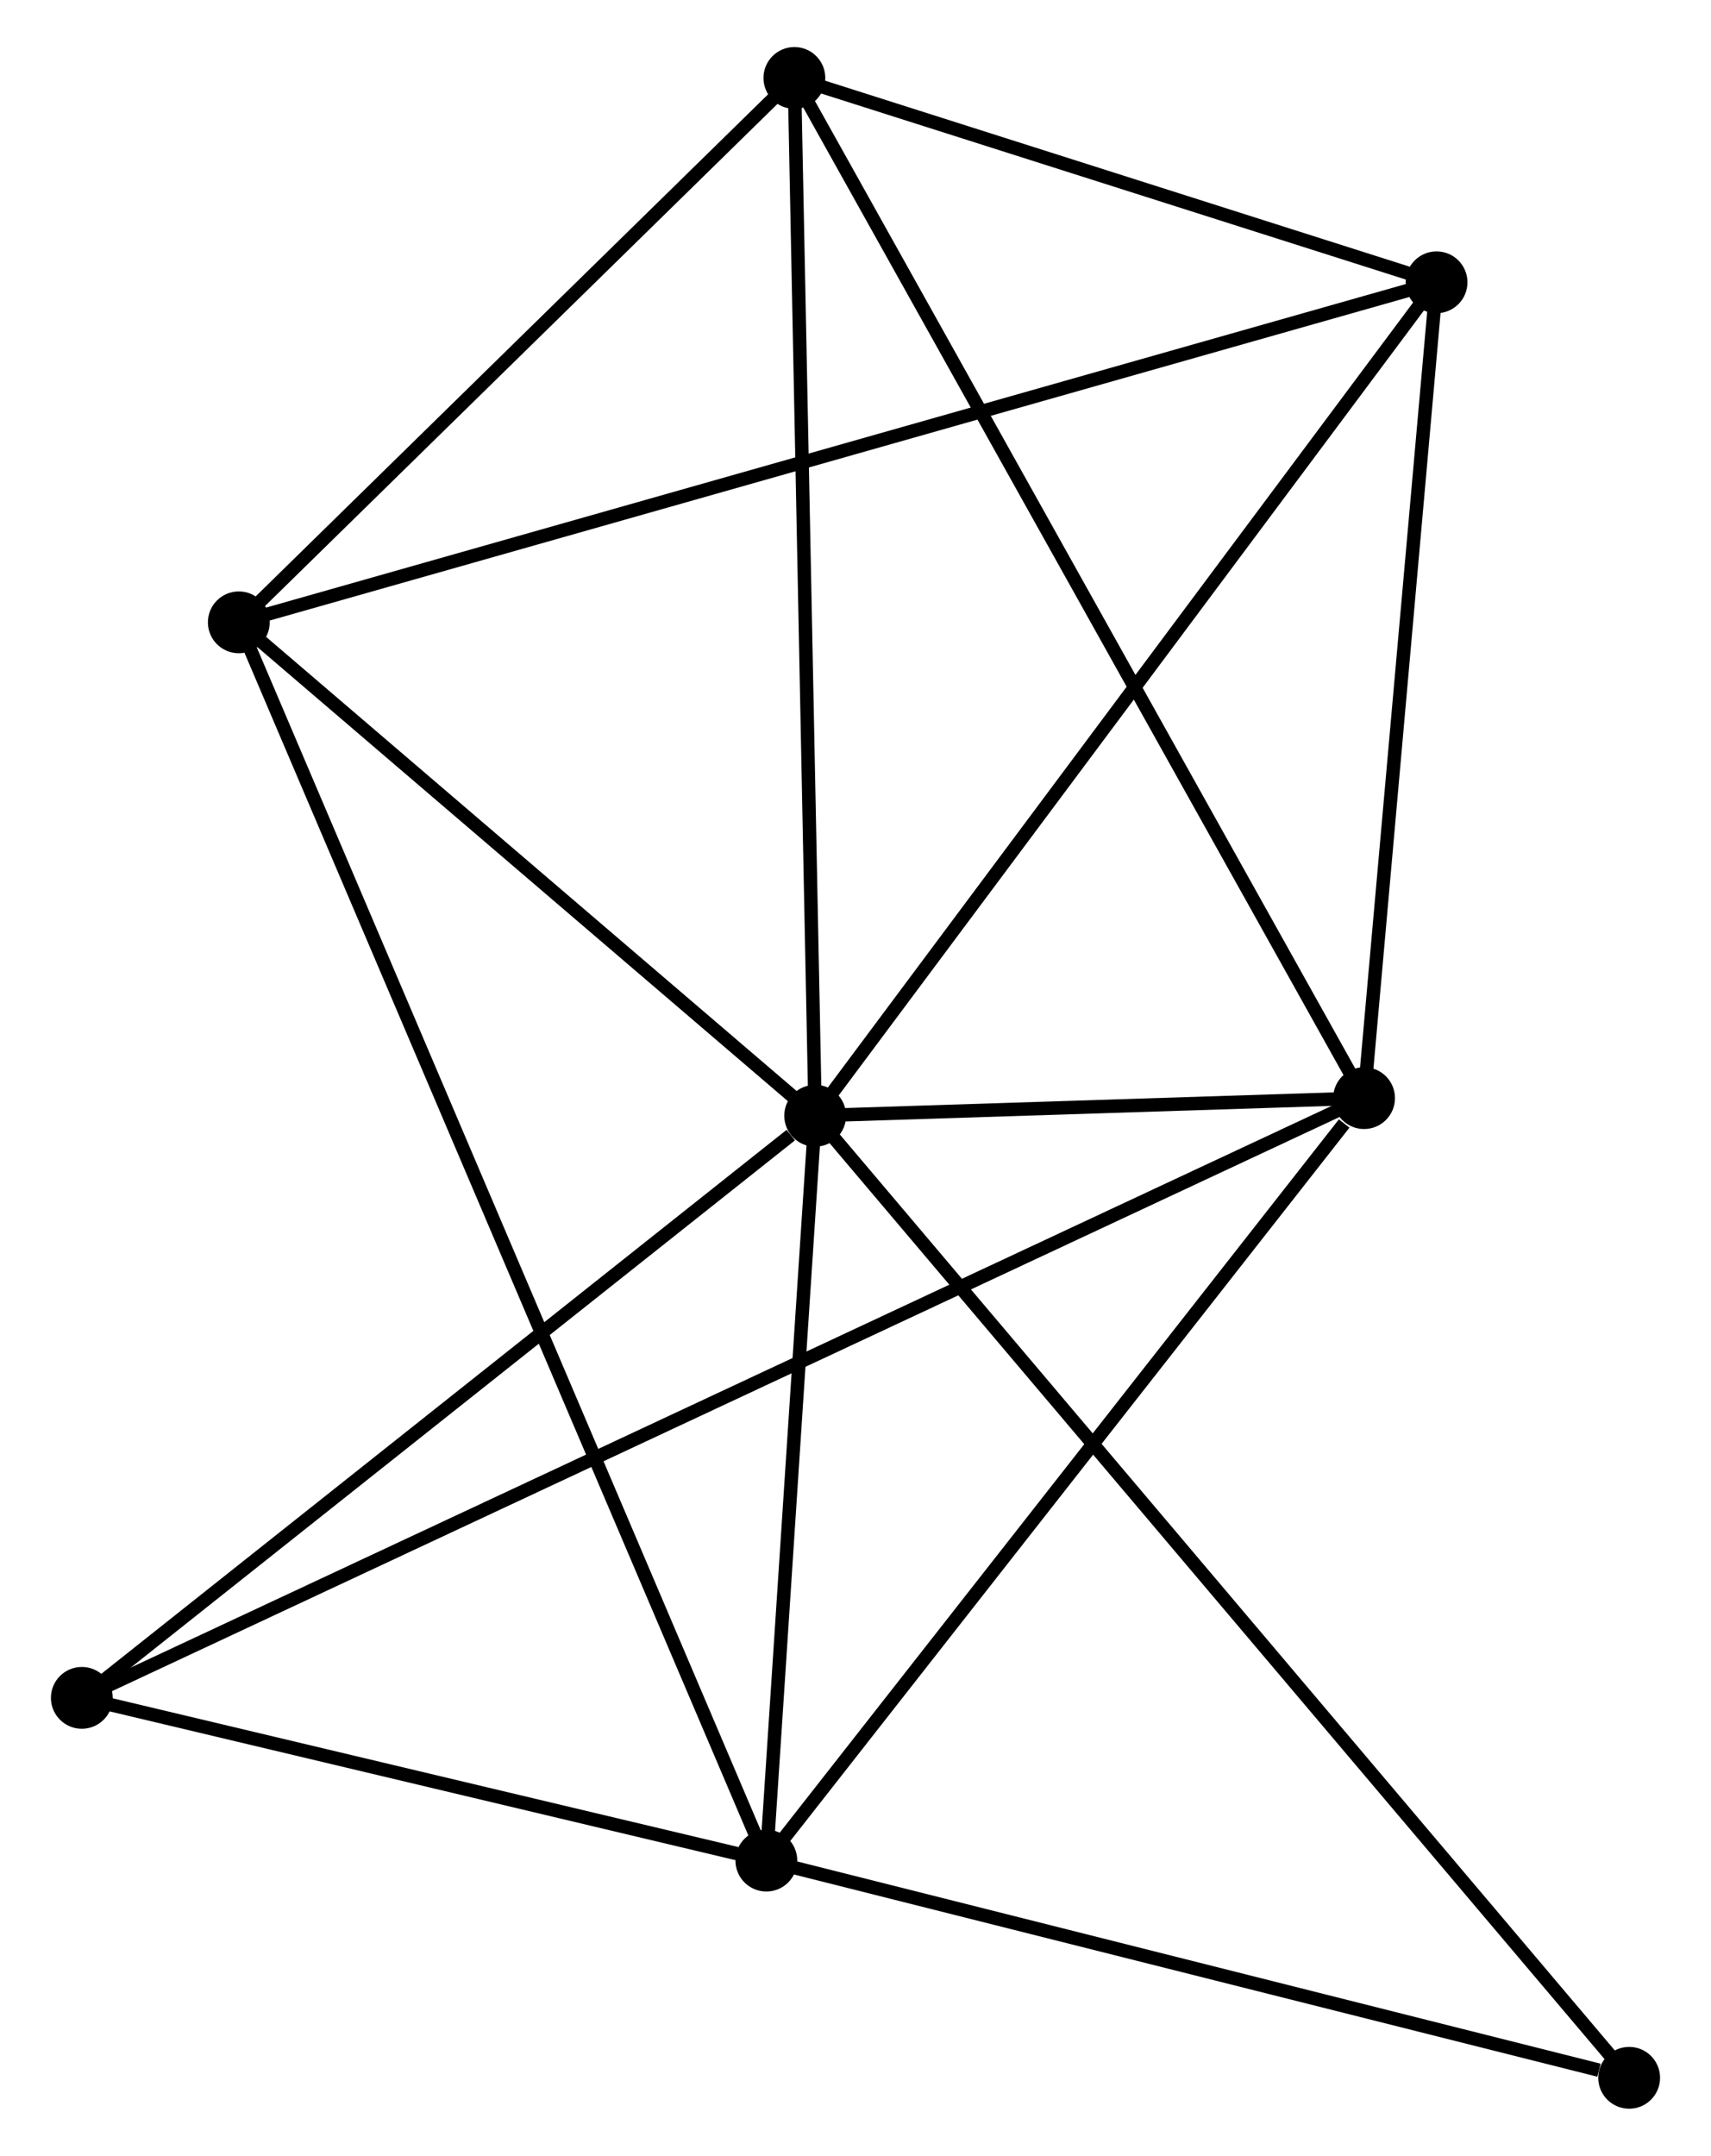 <?xml version="1.0" encoding="UTF-8" standalone="no"?>
<!DOCTYPE svg PUBLIC "-//W3C//DTD SVG 1.1//EN"
 "http://www.w3.org/Graphics/SVG/1.1/DTD/svg11.dtd">
<!-- Generated by graphviz version 2.36.0 (20140111.2315)
 -->
<!-- Title: %3 Pages: 1 -->
<svg width="127pt" height="160pt"
 viewBox="0.00 0.00 126.74 160.40" xmlns="http://www.w3.org/2000/svg" xmlns:xlink="http://www.w3.org/1999/xlink">
<g id="graph0" class="graph" transform="scale(1 1) rotate(0) translate(4 156.402)">
<title>%3</title>
<!-- 0 -->
<g id="node1" class="node"><title>0</title>
<ellipse fill="black" stroke="black" cx="56.37" cy="-73.384" rx="1.8" ry="1.8"/>
</g>
<!-- 1 -->
<g id="node2" class="node"><title>1</title>
<ellipse fill="black" stroke="black" cx="97.213" cy="-74.694" rx="1.8" ry="1.8"/>
</g>
<!-- 0&#45;&#45;1 -->
<g id="edge1" class="edge"><title>0&#45;&#45;1</title>
<path fill="none" stroke="black" d="M58.566,-73.455C65.724,-73.684 88.316,-74.409 95.202,-74.63"/>
</g>
<!-- 2 -->
<g id="node3" class="node"><title>2</title>
<ellipse fill="black" stroke="black" cx="52.737" cy="-17.961" rx="1.8" ry="1.8"/>
</g>
<!-- 0&#45;&#45;2 -->
<g id="edge2" class="edge"><title>0&#45;&#45;2</title>
<path fill="none" stroke="black" d="M56.249,-71.54C55.697,-63.126 53.422,-28.415 52.862,-19.869"/>
</g>
<!-- 3 -->
<g id="node4" class="node"><title>3</title>
<ellipse fill="black" stroke="black" cx="13.481" cy="-110.096" rx="1.8" ry="1.8"/>
</g>
<!-- 0&#45;&#45;3 -->
<g id="edge3" class="edge"><title>0&#45;&#45;3</title>
<path fill="none" stroke="black" d="M54.943,-74.606C48.431,-80.18 21.57,-103.171 14.957,-108.832"/>
</g>
<!-- 4 -->
<g id="node5" class="node"><title>4</title>
<ellipse fill="black" stroke="black" cx="102.607" cy="-135.397" rx="1.8" ry="1.8"/>
</g>
<!-- 0&#45;&#45;4 -->
<g id="edge4" class="edge"><title>0&#45;&#45;4</title>
<path fill="none" stroke="black" d="M57.513,-74.917C63.854,-83.422 94.669,-124.751 101.334,-133.69"/>
</g>
<!-- 5 -->
<g id="node6" class="node"><title>5</title>
<ellipse fill="black" stroke="black" cx="54.822" cy="-150.602" rx="1.8" ry="1.8"/>
</g>
<!-- 0&#45;&#45;5 -->
<g id="edge5" class="edge"><title>0&#45;&#45;5</title>
<path fill="none" stroke="black" d="M56.332,-75.293C56.118,-85.976 55.07,-138.252 54.859,-148.76"/>
</g>
<!-- 6 -->
<g id="node7" class="node"><title>6</title>
<ellipse fill="black" stroke="black" cx="1.8" cy="-30.07" rx="1.8" ry="1.8"/>
</g>
<!-- 0&#45;&#45;6 -->
<g id="edge6" class="edge"><title>0&#45;&#45;6</title>
<path fill="none" stroke="black" d="M54.554,-71.943C46.121,-65.249 10.864,-37.264 3.253,-31.223"/>
</g>
<!-- 7 -->
<g id="node8" class="node"><title>7</title>
<ellipse fill="black" stroke="black" cx="116.939" cy="-1.8" rx="1.8" ry="1.8"/>
</g>
<!-- 0&#45;&#45;7 -->
<g id="edge7" class="edge"><title>0&#45;&#45;7</title>
<path fill="none" stroke="black" d="M57.635,-71.889C65.518,-62.573 107.819,-12.579 115.681,-3.287"/>
</g>
<!-- 1&#45;&#45;2 -->
<g id="edge8" class="edge"><title>1&#45;&#45;2</title>
<path fill="none" stroke="black" d="M95.733,-72.807C88.86,-64.039 60.124,-27.384 53.921,-19.471"/>
</g>
<!-- 1&#45;&#45;4 -->
<g id="edge9" class="edge"><title>1&#45;&#45;4</title>
<path fill="none" stroke="black" d="M97.393,-76.714C98.212,-85.93 101.59,-123.947 102.421,-133.308"/>
</g>
<!-- 1&#45;&#45;5 -->
<g id="edge10" class="edge"><title>1&#45;&#45;5</title>
<path fill="none" stroke="black" d="M96.328,-76.28C90.811,-86.159 61.205,-139.172 55.703,-149.025"/>
</g>
<!-- 1&#45;&#45;6 -->
<g id="edge11" class="edge"><title>1&#45;&#45;6</title>
<path fill="none" stroke="black" d="M95.557,-73.92C83.976,-68.503 15.232,-36.352 3.502,-30.866"/>
</g>
<!-- 2&#45;&#45;3 -->
<g id="edge12" class="edge"><title>2&#45;&#45;3</title>
<path fill="none" stroke="black" d="M51.917,-19.885C46.808,-31.876 19.392,-96.223 14.296,-108.182"/>
</g>
<!-- 2&#45;&#45;6 -->
<g id="edge13" class="edge"><title>2&#45;&#45;6</title>
<path fill="none" stroke="black" d="M50.548,-18.481C42.17,-20.473 12.19,-27.6 3.924,-29.565"/>
</g>
<!-- 2&#45;&#45;7 -->
<g id="edge14" class="edge"><title>2&#45;&#45;7</title>
<path fill="none" stroke="black" d="M54.589,-17.494C63.8,-15.176 104.629,-4.899 114.692,-2.366"/>
</g>
<!-- 3&#45;&#45;4 -->
<g id="edge15" class="edge"><title>3&#45;&#45;4</title>
<path fill="none" stroke="black" d="M15.342,-110.625C26.941,-113.917 89.187,-131.587 100.756,-134.872"/>
</g>
<!-- 3&#45;&#45;5 -->
<g id="edge16" class="edge"><title>3&#45;&#45;5</title>
<path fill="none" stroke="black" d="M14.856,-111.444C21.133,-117.594 47.024,-142.962 53.399,-149.208"/>
</g>
<!-- 4&#45;&#45;5 -->
<g id="edge17" class="edge"><title>4&#45;&#45;5</title>
<path fill="none" stroke="black" d="M100.554,-136.051C92.694,-138.552 64.569,-147.501 56.815,-149.968"/>
</g>
</g>
</svg>
